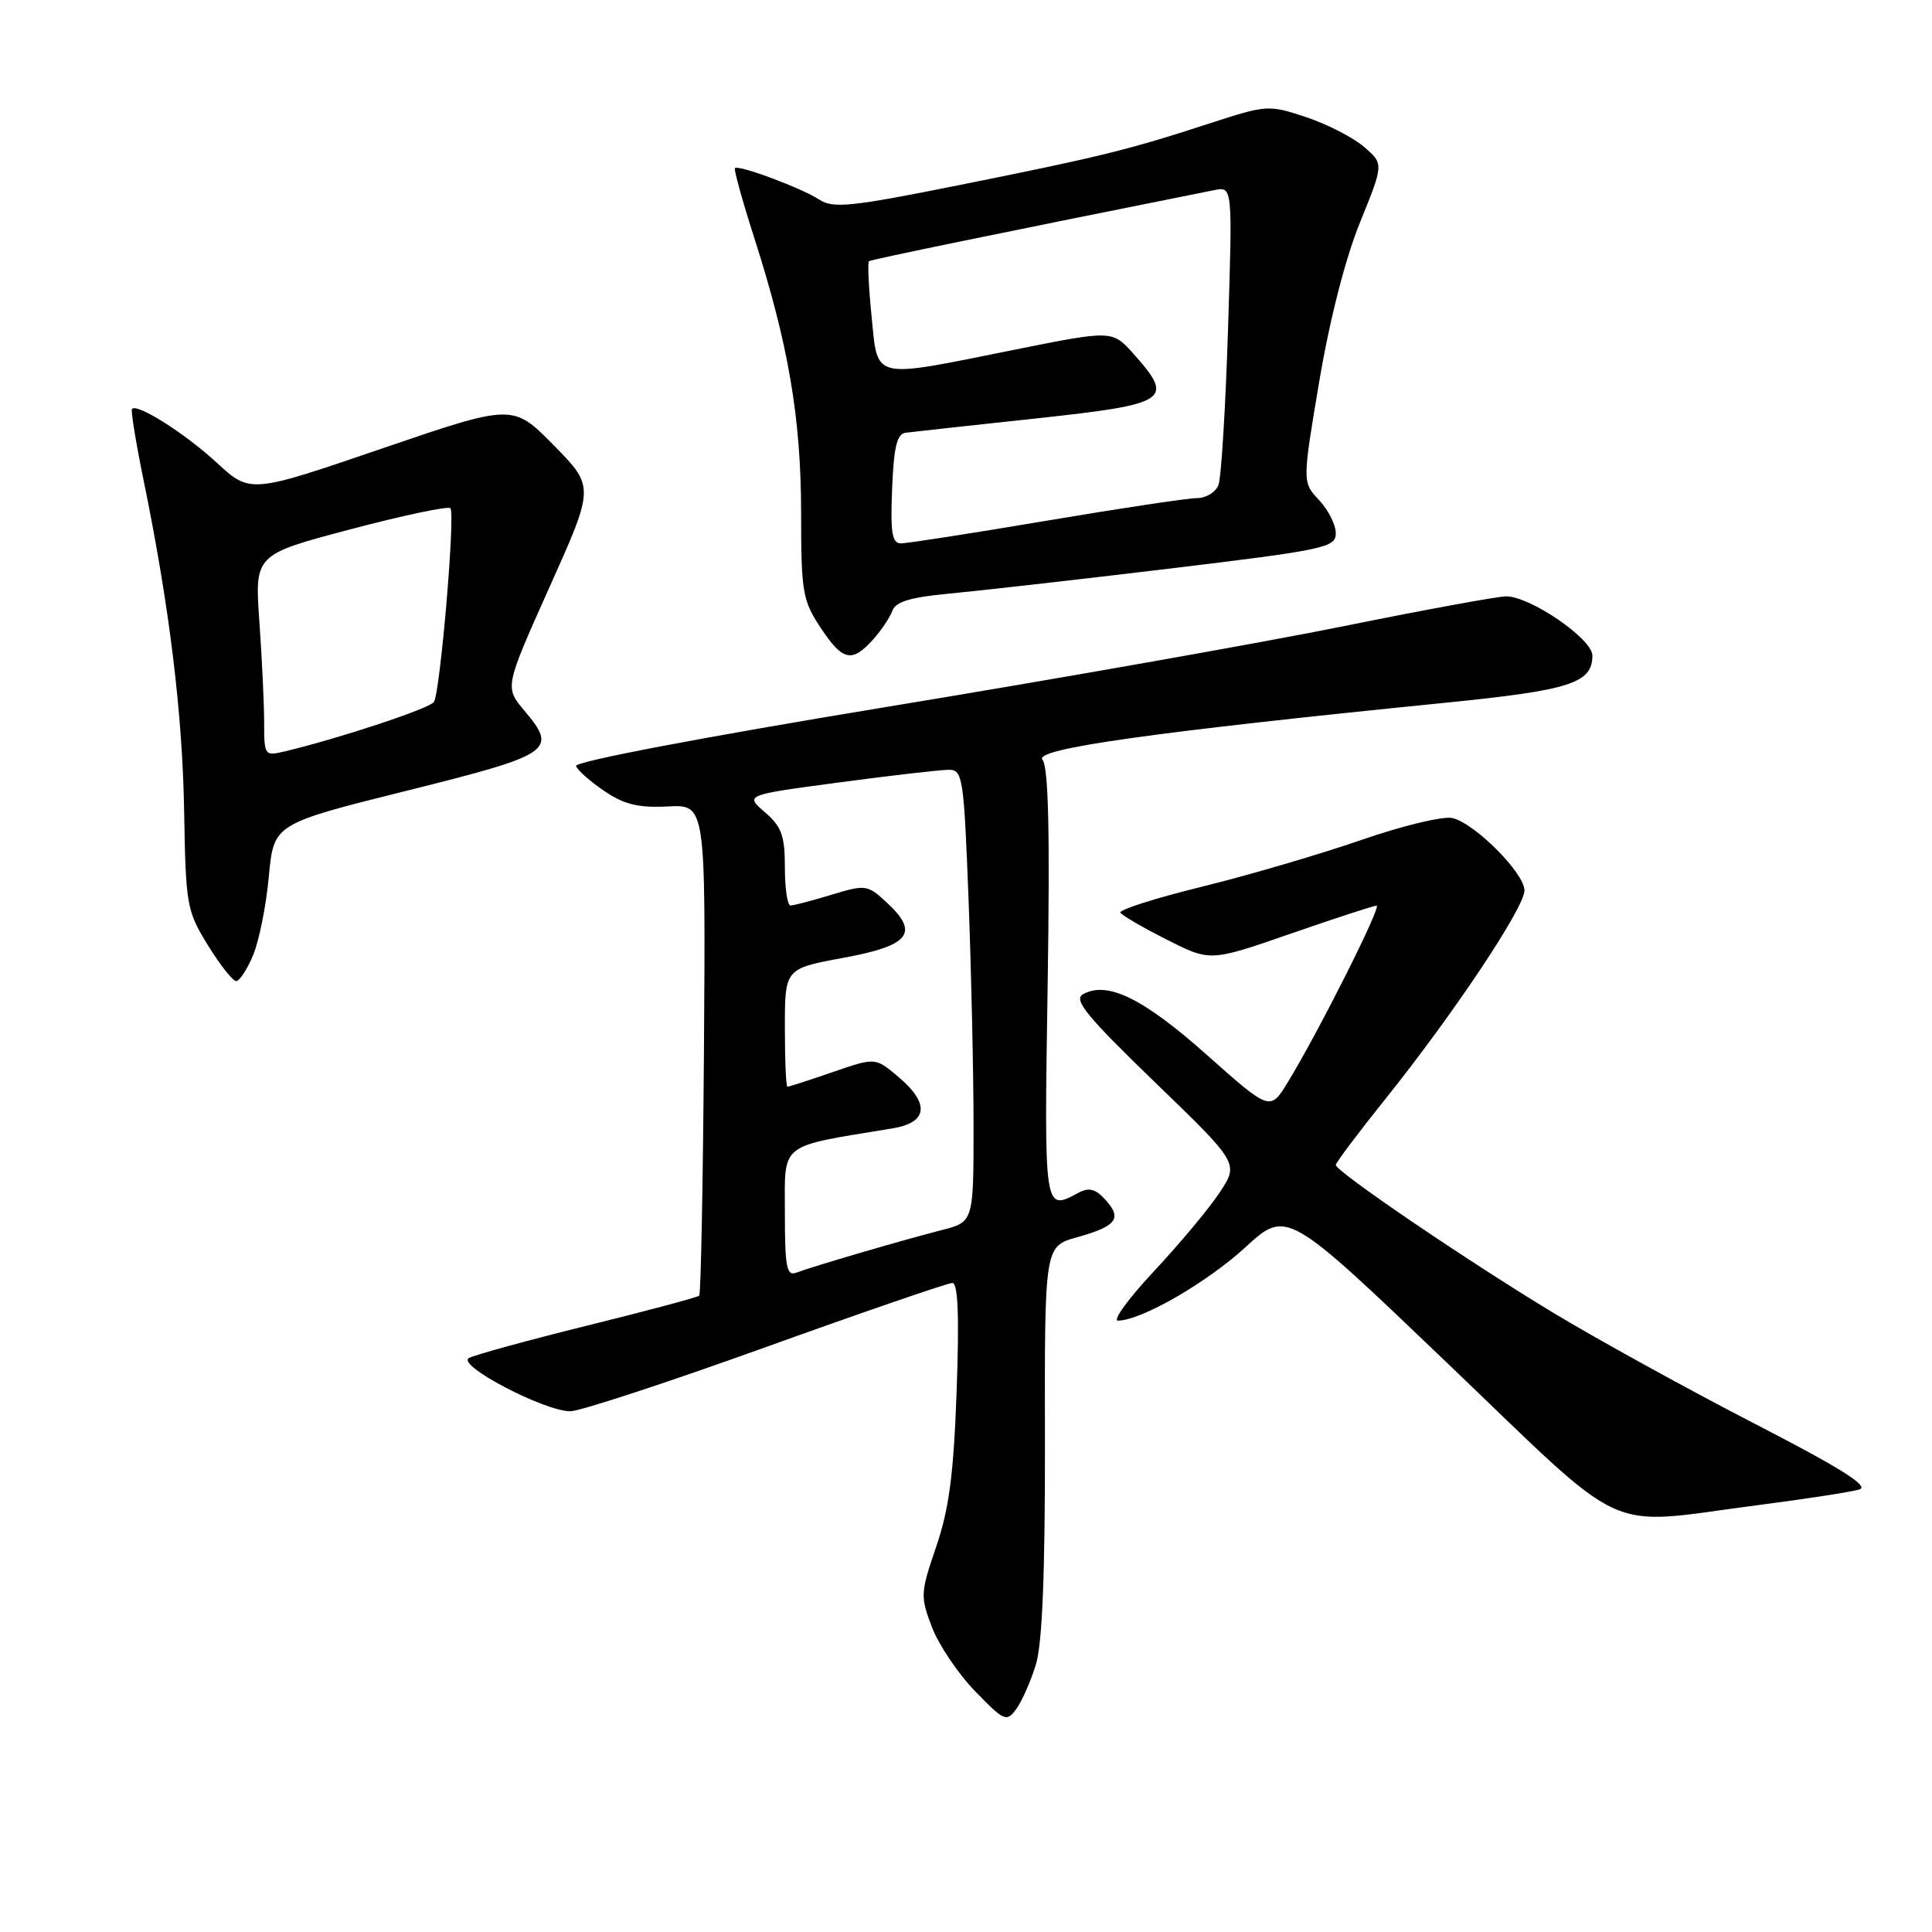 <?xml version="1.0" encoding="UTF-8" standalone="no"?>
<!DOCTYPE svg PUBLIC "-//W3C//DTD SVG 1.1//EN" "http://www.w3.org/Graphics/SVG/1.1/DTD/svg11.dtd" >
<svg xmlns="http://www.w3.org/2000/svg" xmlns:xlink="http://www.w3.org/1999/xlink" version="1.1" viewBox="0 0 256 256">
 <g >
 <path fill="currentColor"
d=" M 137.27 220.53 C 138.11 217.77 138.49 208.40 138.46 190.82 C 138.41 165.14 138.41 165.14 142.73 163.94 C 147.97 162.47 148.73 161.46 146.47 158.97 C 145.18 157.54 144.30 157.31 142.94 158.03 C 138.31 160.51 138.35 160.77 138.82 130.51 C 139.13 110.25 138.93 101.62 138.13 100.66 C 136.95 99.23 152.60 97.02 191.60 93.11 C 208.07 91.46 211.00 90.52 211.00 86.86 C 211.00 84.65 202.73 78.99 199.55 79.02 C 198.42 79.03 188.72 80.81 178.00 82.98 C 167.28 85.15 139.94 89.98 117.25 93.71 C 93.08 97.69 76.14 100.91 76.33 101.50 C 76.51 102.05 78.19 103.54 80.07 104.81 C 82.70 106.60 84.61 107.06 88.49 106.86 C 93.50 106.60 93.50 106.60 93.28 138.94 C 93.15 156.73 92.87 171.46 92.65 171.68 C 92.43 171.90 85.78 173.68 77.88 175.63 C 69.97 177.59 62.88 179.53 62.13 179.95 C 60.45 180.89 72.12 187.00 75.58 187.00 C 76.82 187.00 88.47 183.18 101.47 178.50 C 114.47 173.82 125.59 170.00 126.19 170.00 C 126.94 170.00 127.12 174.36 126.76 184.25 C 126.37 195.32 125.76 199.94 124.06 204.92 C 121.96 211.06 121.93 211.54 123.49 215.62 C 124.39 217.96 126.96 221.78 129.21 224.10 C 133.08 228.09 133.37 228.21 134.67 226.44 C 135.42 225.41 136.59 222.75 137.27 220.53 Z  M 232.70 199.47 C 239.19 198.63 245.35 197.68 246.39 197.36 C 247.75 196.94 243.81 194.47 232.39 188.59 C 223.65 184.08 211.78 177.54 206.00 174.06 C 194.59 167.18 177.00 155.23 177.00 154.36 C 177.00 154.07 179.94 150.15 183.54 145.66 C 192.59 134.37 202.00 120.26 202.00 117.99 C 202.00 115.71 195.50 109.16 192.48 108.40 C 191.28 108.10 185.90 109.39 180.41 111.29 C 174.96 113.18 165.45 115.97 159.27 117.49 C 153.09 119.01 148.23 120.56 148.46 120.93 C 148.69 121.31 151.46 122.92 154.62 124.51 C 160.36 127.42 160.36 127.42 171.04 123.71 C 176.92 121.67 182.04 120.00 182.41 120.00 C 183.12 120.00 174.71 136.74 170.66 143.37 C 168.30 147.24 168.30 147.24 159.88 139.75 C 151.47 132.27 146.71 129.94 143.49 131.75 C 142.20 132.47 144.01 134.68 153.03 143.40 C 164.16 154.15 164.16 154.15 161.62 158.00 C 160.22 160.12 156.30 164.81 152.92 168.43 C 149.54 172.04 147.38 175.00 148.14 174.99 C 151.21 174.97 159.85 170.00 165.00 165.29 C 170.50 160.25 170.50 160.25 191.79 180.63 C 216.19 203.98 212.18 202.13 232.70 199.47 Z  M 33.54 126.56 C 34.33 124.67 35.27 119.99 35.62 116.15 C 36.27 109.17 36.27 109.17 53.88 104.78 C 73.20 99.96 73.94 99.46 69.48 94.16 C 66.87 91.06 66.87 91.06 72.82 77.78 C 78.78 64.50 78.78 64.50 73.37 59.00 C 67.96 53.50 67.96 53.50 50.56 59.45 C 33.16 65.40 33.16 65.40 28.70 61.29 C 24.51 57.43 18.22 53.44 17.49 54.18 C 17.31 54.36 17.99 58.56 19.00 63.50 C 22.44 80.27 24.18 94.46 24.40 107.50 C 24.61 119.95 24.74 120.70 27.55 125.25 C 29.16 127.86 30.85 130.00 31.29 130.00 C 31.74 130.00 32.75 128.45 33.54 126.56 Z  M 115.68 84.75 C 116.79 83.51 117.95 81.78 118.26 80.90 C 118.67 79.74 120.69 79.13 125.66 78.67 C 129.42 78.32 142.51 76.84 154.75 75.37 C 175.57 72.86 177.00 72.56 177.00 70.66 C 177.00 69.54 176.00 67.56 174.78 66.26 C 172.56 63.90 172.56 63.90 174.81 50.53 C 176.20 42.30 178.28 34.20 180.22 29.44 C 183.36 21.71 183.36 21.71 180.74 19.46 C 179.30 18.22 175.84 16.44 173.06 15.52 C 168.09 13.87 167.85 13.89 160.25 16.36 C 149.55 19.85 145.88 20.76 127.08 24.53 C 112.78 27.40 110.39 27.65 108.56 26.45 C 106.24 24.93 97.86 21.80 97.38 22.28 C 97.22 22.45 98.37 26.62 99.95 31.54 C 104.47 45.62 106.14 55.40 106.15 67.89 C 106.15 78.42 106.35 79.57 108.71 83.14 C 111.66 87.59 112.87 87.87 115.68 84.75 Z  M 104.00 160.68 C 104.00 151.27 103.04 152.02 118.25 149.52 C 122.97 148.75 123.24 146.22 118.99 142.65 C 115.98 140.11 115.98 140.11 110.33 142.06 C 107.23 143.13 104.53 144.00 104.34 144.00 C 104.15 144.00 104.00 140.48 104.00 136.17 C 104.00 128.35 104.00 128.35 111.74 126.92 C 120.56 125.30 121.87 123.63 117.50 119.59 C 114.94 117.22 114.70 117.19 110.18 118.56 C 107.61 119.34 105.16 119.98 104.75 119.99 C 104.34 120.00 104.00 117.73 104.00 114.95 C 104.00 110.73 103.57 109.53 101.35 107.62 C 98.70 105.34 98.70 105.34 111.24 103.67 C 118.13 102.75 124.65 102.00 125.73 102.00 C 127.57 102.00 127.72 103.02 128.34 119.25 C 128.70 128.74 129.00 142.22 129.00 149.21 C 129.00 161.92 129.00 161.92 124.75 163.00 C 119.64 164.31 107.67 167.81 105.53 168.63 C 104.23 169.13 104.00 167.94 104.00 160.68 Z  M 35.00 95.76 C 35.00 93.31 34.72 87.30 34.37 82.40 C 33.74 73.49 33.74 73.49 46.43 70.14 C 53.41 68.29 59.37 67.04 59.68 67.34 C 60.35 68.02 58.34 91.64 57.50 93.01 C 56.97 93.86 45.07 97.81 37.75 99.56 C 35.06 100.20 35.00 100.11 35.00 95.76 Z  M 118.21 64.76 C 118.43 59.23 118.85 57.48 120.00 57.34 C 120.83 57.23 128.59 56.38 137.25 55.45 C 154.91 53.54 155.68 53.03 150.19 46.88 C 147.38 43.74 147.38 43.74 134.28 46.37 C 115.33 50.18 116.35 50.42 115.49 41.94 C 115.10 38.06 114.95 34.76 115.14 34.61 C 115.43 34.39 132.08 30.96 160.91 25.19 C 163.32 24.71 163.32 24.71 162.72 43.62 C 162.39 54.03 161.82 63.32 161.45 64.27 C 161.08 65.22 159.81 66.00 158.62 66.00 C 157.44 66.00 148.45 67.35 138.67 69.00 C 128.88 70.65 120.20 72.00 119.39 72.00 C 118.20 72.00 117.97 70.61 118.21 64.76 Z "/>
</g>
</svg>